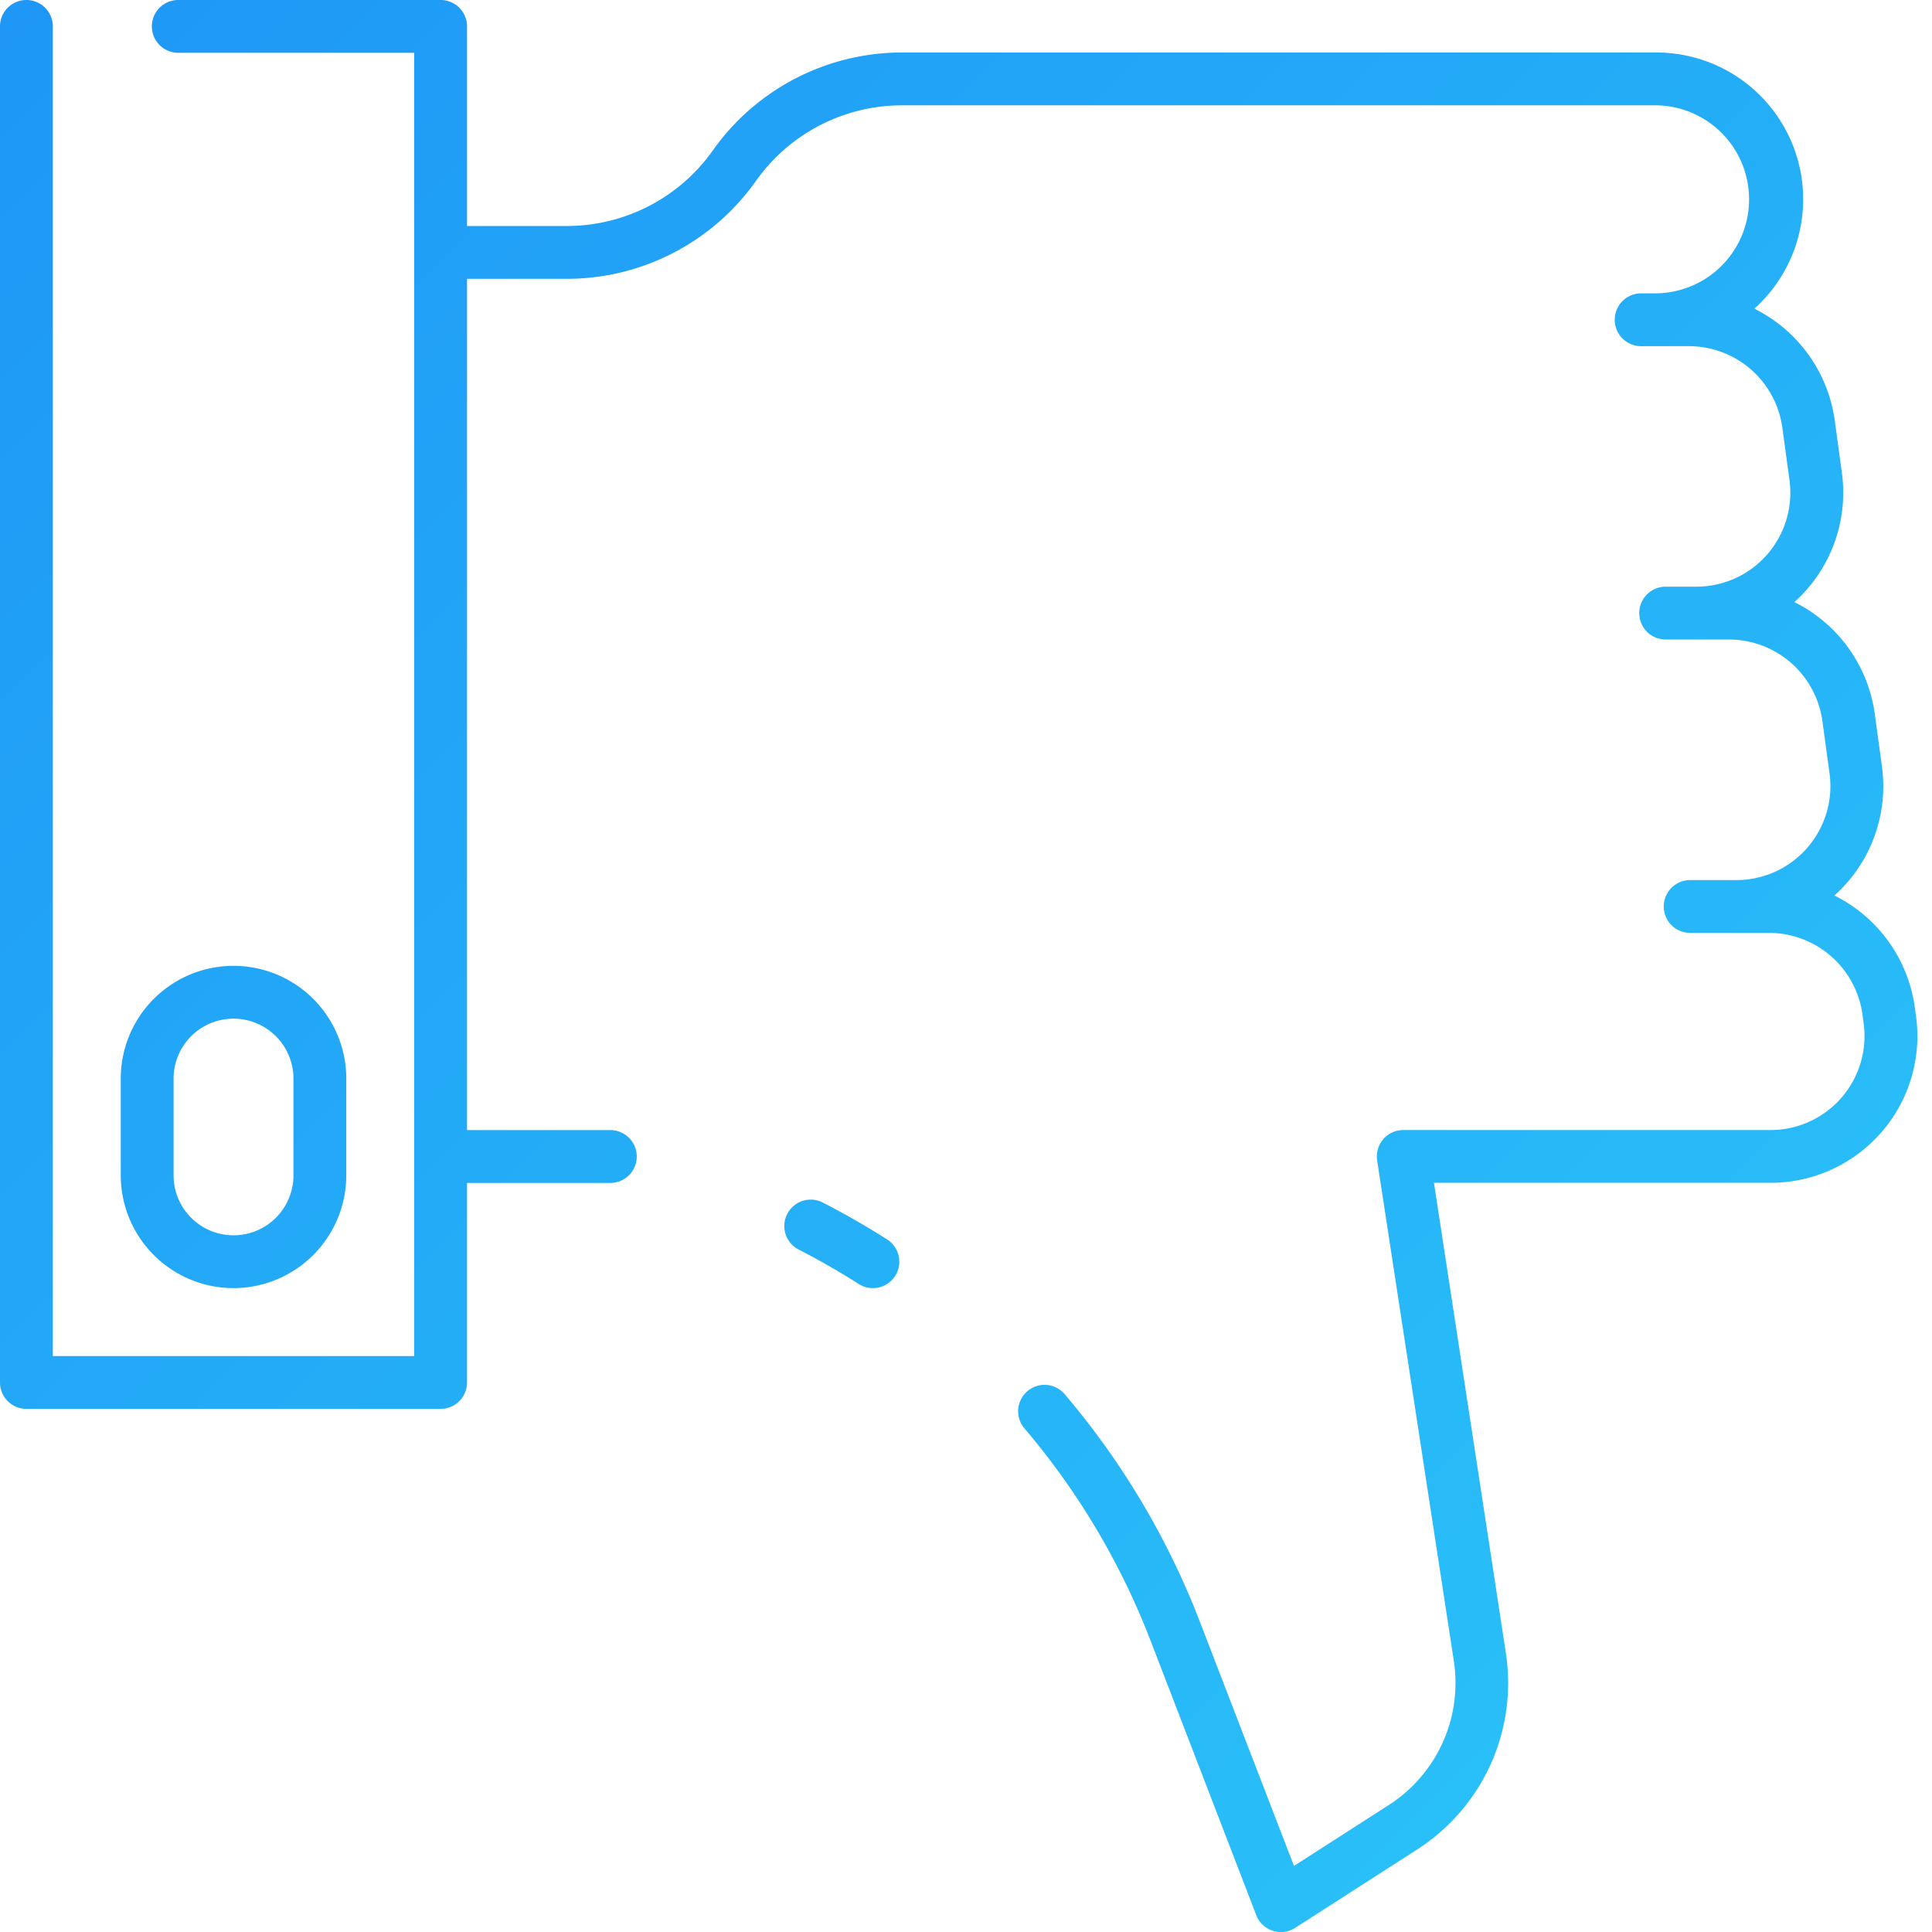 <svg height="512" viewBox="0 0 128 128" width="512" xmlns="http://www.w3.org/2000/svg" xmlns:xlink="http://www.w3.org/1999/xlink"><linearGradient id="a" gradientUnits="userSpaceOnUse" x1="112.914" x2="5.002" y1="103.935" y2="-3.978"><stop offset="0" stop-color="#29bff8"/><stop offset="1" stop-color="#1e97f6"/></linearGradient><path d="m15.471 85.342a7.479 7.479 0 0 0 7.471-7.471v-6.41a7.471 7.471 0 1 0 -14.942 0v6.41a7.48 7.48 0 0 0 7.471 7.471zm-3.971-13.881a3.971 3.971 0 1 1 7.942 0v6.41a3.971 3.971 0 0 1 -7.942 0zm47.808 13.071a1.748 1.748 0 0 1 -2.416.535c-1.294-.824-2.64-1.595-4-2.293a1.75 1.75 0 0 1 1.595-3.115c1.459.747 2.9 1.573 4.287 2.457a1.75 1.75 0 0 1 .534 2.416zm65.326-9.5a9.726 9.726 0 0 1 -7.33 3.332h-22.3l4.763 31.148a13.113 13.113 0 0 1 -5.867 13.015l-8.092 5.2a1.753 1.753 0 0 1 -.946.277 1.75 1.75 0 0 1 -1.632-1.121l-7-18.18a48.759 48.759 0 0 0 -8.377-14.091 1.75 1.75 0 0 1 2.666-2.267 52.237 52.237 0 0 1 8.976 15.1l6.234 16.176 6.286-4.036a9.615 9.615 0 0 0 4.306-9.537l-5.082-33.165a1.75 1.75 0 0 1 1.73-2.015h24.331a6.227 6.227 0 0 0 6.171-7.07l-.082-.605a6.252 6.252 0 0 0 -6.171-5.386h-5.24a1.75 1.75 0 0 1 0-3.5h3.062a6.229 6.229 0 0 0 6.171-7.072l-.475-3.478a6.251 6.251 0 0 0 -6.171-5.387h-4.21a1.75 1.75 0 0 1 0-3.5h2.033a6.226 6.226 0 0 0 6.169-7.069l-.474-3.481a6.249 6.249 0 0 0 -6.171-5.385h-3.181a1.75 1.75 0 1 1 0-3.5h1a6.229 6.229 0 0 0 0-12.457h-49.978a11.855 11.855 0 0 0 -9.667 5.006 15.353 15.353 0 0 1 -12.525 6.489h-6.619v56.4h9.495a1.75 1.75 0 0 1 0 3.5h-9.495v13.219a1.75 1.75 0 0 1 -1.75 1.75h-27.442a1.75 1.75 0 0 1 -1.75-1.75v-89.843a1.75 1.75 0 0 1 3.5 0v88.093h23.942v-86.342h-15.63a1.75 1.75 0 0 1 0-3.5h17.38a1.75 1.75 0 0 1 1.75 1.75v13.223h6.619a11.851 11.851 0 0 0 9.667-5.008 15.352 15.352 0 0 1 12.525-6.487h49.986a9.728 9.728 0 0 1 7.329 16.122 9.6 9.6 0 0 1 -.838.849 9.763 9.763 0 0 1 5.326 7.4l.474 3.479a9.739 9.739 0 0 1 -3.147 8.561 9.758 9.758 0 0 1 5.325 7.4l.475 3.479a9.733 9.733 0 0 1 -2.31 7.714 9.868 9.868 0 0 1 -.838.848 9.757 9.757 0 0 1 5.325 7.4l.082.6a9.723 9.723 0 0 1 -2.308 7.706z" fill="url(#a)"/></svg>